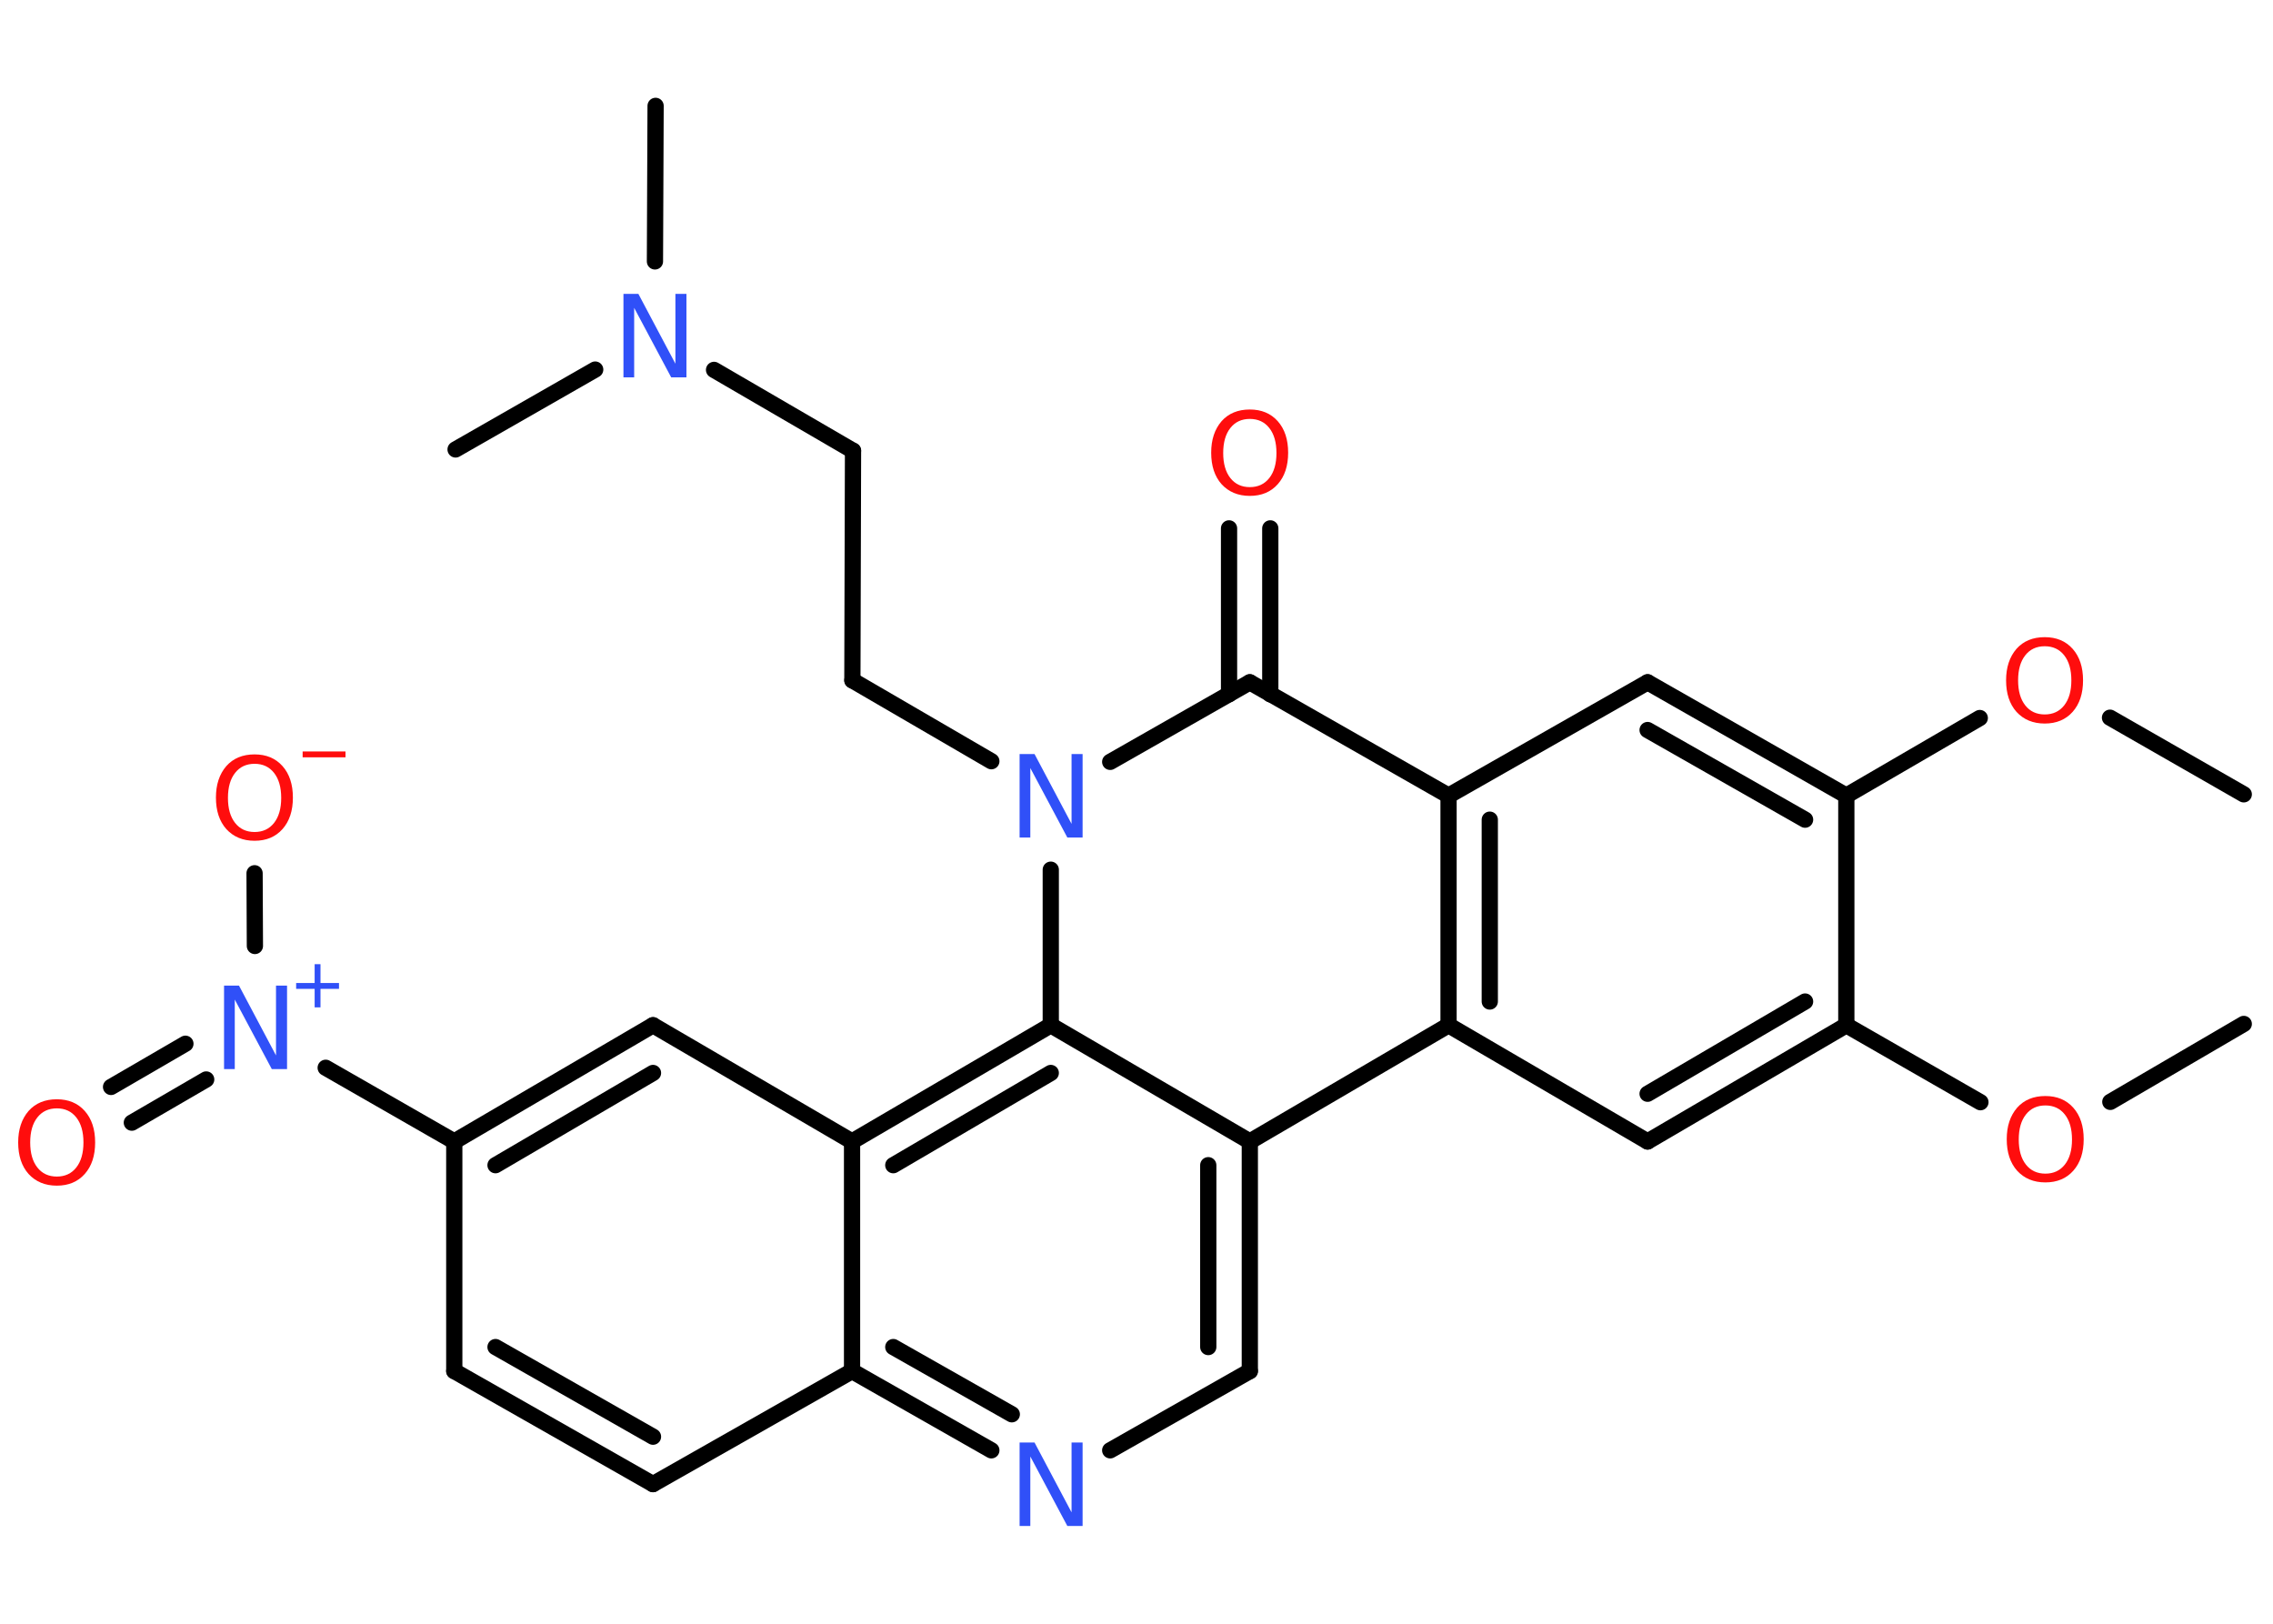 <?xml version='1.0' encoding='UTF-8'?>
<!DOCTYPE svg PUBLIC "-//W3C//DTD SVG 1.1//EN" "http://www.w3.org/Graphics/SVG/1.1/DTD/svg11.dtd">
<svg version='1.2' xmlns='http://www.w3.org/2000/svg' xmlns:xlink='http://www.w3.org/1999/xlink' width='70.0mm' height='50.0mm' viewBox='0 0 70.0 50.0'>
  <desc>Generated by the Chemistry Development Kit (http://github.com/cdk)</desc>
  <g stroke-linecap='round' stroke-linejoin='round' stroke='#000000' stroke-width='.5' fill='#FF0D0D'>
    <rect x='.0' y='.0' width='70.0' height='50.0' fill='#FFFFFF' stroke='none'/>
    <g id='mol1' class='mol'>
      <line id='mol1bnd1' class='bond' x1='69.1' y1='24.46' x2='64.98' y2='22.1'/>
      <line id='mol1bnd2' class='bond' x1='60.97' y1='22.11' x2='56.86' y2='24.5'/>
      <g id='mol1bnd3' class='bond'>
        <line x1='56.86' y1='24.5' x2='50.74' y2='21.01'/>
        <line x1='55.59' y1='25.24' x2='50.74' y2='22.48'/>
      </g>
      <line id='mol1bnd4' class='bond' x1='50.74' y1='21.01' x2='44.61' y2='24.5'/>
      <line id='mol1bnd5' class='bond' x1='44.61' y1='24.5' x2='38.49' y2='21.01'/>
      <g id='mol1bnd6' class='bond'>
        <line x1='37.85' y1='21.38' x2='37.85' y2='16.27'/>
        <line x1='39.12' y1='21.38' x2='39.12' y2='16.27'/>
      </g>
      <line id='mol1bnd7' class='bond' x1='38.49' y1='21.01' x2='34.19' y2='23.46'/>
      <line id='mol1bnd8' class='bond' x1='30.53' y1='23.44' x2='26.25' y2='20.95'/>
      <line id='mol1bnd9' class='bond' x1='26.25' y1='20.95' x2='26.27' y2='13.88'/>
      <line id='mol1bnd10' class='bond' x1='26.27' y1='13.88' x2='21.99' y2='11.39'/>
      <line id='mol1bnd11' class='bond' x1='20.17' y1='8.05' x2='20.19' y2='3.26'/>
      <line id='mol1bnd12' class='bond' x1='18.33' y1='11.38' x2='14.03' y2='13.84'/>
      <line id='mol1bnd13' class='bond' x1='32.36' y1='26.78' x2='32.36' y2='31.57'/>
      <g id='mol1bnd14' class='bond'>
        <line x1='32.36' y1='31.57' x2='26.24' y2='35.15'/>
        <line x1='32.36' y1='33.04' x2='27.51' y2='35.88'/>
      </g>
      <line id='mol1bnd15' class='bond' x1='26.24' y1='35.15' x2='20.11' y2='31.57'/>
      <g id='mol1bnd16' class='bond'>
        <line x1='20.11' y1='31.57' x2='13.99' y2='35.15'/>
        <line x1='20.11' y1='33.04' x2='15.26' y2='35.88'/>
      </g>
      <line id='mol1bnd17' class='bond' x1='13.99' y1='35.15' x2='10.03' y2='32.88'/>
      <g id='mol1bnd18' class='bond'>
        <line x1='6.35' y1='33.24' x2='4.06' y2='34.57'/>
        <line x1='5.71' y1='32.14' x2='3.42' y2='33.47'/>
      </g>
      <line id='mol1bnd19' class='bond' x1='7.85' y1='29.13' x2='7.84' y2='26.89'/>
      <line id='mol1bnd20' class='bond' x1='13.99' y1='35.15' x2='13.99' y2='42.22'/>
      <g id='mol1bnd21' class='bond'>
        <line x1='13.99' y1='42.22' x2='20.11' y2='45.7'/>
        <line x1='15.26' y1='41.48' x2='20.11' y2='44.24'/>
      </g>
      <line id='mol1bnd22' class='bond' x1='20.11' y1='45.7' x2='26.24' y2='42.22'/>
      <line id='mol1bnd23' class='bond' x1='26.24' y1='35.15' x2='26.24' y2='42.22'/>
      <g id='mol1bnd24' class='bond'>
        <line x1='26.24' y1='42.22' x2='30.53' y2='44.66'/>
        <line x1='27.51' y1='41.48' x2='31.16' y2='43.55'/>
      </g>
      <line id='mol1bnd25' class='bond' x1='34.19' y1='44.66' x2='38.49' y2='42.22'/>
      <g id='mol1bnd26' class='bond'>
        <line x1='38.49' y1='42.22' x2='38.49' y2='35.15'/>
        <line x1='37.21' y1='41.48' x2='37.21' y2='35.88'/>
      </g>
      <line id='mol1bnd27' class='bond' x1='32.36' y1='31.57' x2='38.49' y2='35.15'/>
      <line id='mol1bnd28' class='bond' x1='38.49' y1='35.15' x2='44.61' y2='31.57'/>
      <g id='mol1bnd29' class='bond'>
        <line x1='44.61' y1='24.5' x2='44.61' y2='31.57'/>
        <line x1='45.88' y1='25.24' x2='45.88' y2='30.84'/>
      </g>
      <line id='mol1bnd30' class='bond' x1='44.61' y1='31.57' x2='50.74' y2='35.15'/>
      <g id='mol1bnd31' class='bond'>
        <line x1='50.74' y1='35.15' x2='56.86' y2='31.57'/>
        <line x1='50.74' y1='33.68' x2='55.59' y2='30.84'/>
      </g>
      <line id='mol1bnd32' class='bond' x1='56.86' y1='24.5' x2='56.86' y2='31.57'/>
      <line id='mol1bnd33' class='bond' x1='56.86' y1='31.57' x2='60.99' y2='33.94'/>
      <line id='mol1bnd34' class='bond' x1='64.99' y1='33.93' x2='69.1' y2='31.53'/>
      <path id='mol1atm2' class='atom' d='M62.97 19.9q-.38 .0 -.6 .28q-.22 .28 -.22 .77q.0 .49 .22 .77q.22 .28 .6 .28q.38 .0 .6 -.28q.22 -.28 .22 -.77q.0 -.49 -.22 -.77q-.22 -.28 -.6 -.28zM62.97 19.62q.54 .0 .86 .36q.32 .36 .32 .97q.0 .61 -.32 .97q-.32 .36 -.86 .36q-.54 .0 -.87 -.36q-.32 -.36 -.32 -.97q.0 -.6 .32 -.97q.32 -.36 .87 -.36z' stroke='none'/>
      <path id='mol1atm7' class='atom' d='M38.49 12.9q-.38 .0 -.6 .28q-.22 .28 -.22 .77q.0 .49 .22 .77q.22 .28 .6 .28q.38 .0 .6 -.28q.22 -.28 .22 -.77q.0 -.49 -.22 -.77q-.22 -.28 -.6 -.28zM38.49 12.61q.54 .0 .86 .36q.32 .36 .32 .97q.0 .61 -.32 .97q-.32 .36 -.86 .36q-.54 .0 -.87 -.36q-.32 -.36 -.32 -.97q.0 -.6 .32 -.97q.32 -.36 .87 -.36z' stroke='none'/>
      <path id='mol1atm8' class='atom' d='M31.39 23.22h.47l1.14 2.15v-2.15h.34v2.57h-.47l-1.14 -2.14v2.14h-.33v-2.57z' stroke='none' fill='#3050F8'/>
      <path id='mol1atm11' class='atom' d='M19.19 9.05h.47l1.14 2.15v-2.15h.34v2.57h-.47l-1.14 -2.14v2.14h-.33v-2.57z' stroke='none' fill='#3050F8'/>
      <g id='mol1atm18' class='atom'>
        <path d='M6.89 30.35h.47l1.14 2.15v-2.15h.34v2.57h-.47l-1.14 -2.14v2.14h-.33v-2.57z' stroke='none' fill='#3050F8'/>
        <path d='M9.87 29.69v.58h.57v.18h-.57v.57h-.18v-.57h-.57v-.18h.57v-.58h.18z' stroke='none' fill='#3050F8'/>
      </g>
      <path id='mol1atm19' class='atom' d='M1.75 34.13q-.38 .0 -.6 .28q-.22 .28 -.22 .77q.0 .49 .22 .77q.22 .28 .6 .28q.38 .0 .6 -.28q.22 -.28 .22 -.77q.0 -.49 -.22 -.77q-.22 -.28 -.6 -.28zM1.75 33.85q.54 .0 .86 .36q.32 .36 .32 .97q.0 .61 -.32 .97q-.32 .36 -.86 .36q-.54 .0 -.87 -.36q-.32 -.36 -.32 -.97q.0 -.6 .32 -.97q.32 -.36 .87 -.36z' stroke='none'/>
      <g id='mol1atm20' class='atom'>
        <path d='M7.84 23.52q-.38 .0 -.6 .28q-.22 .28 -.22 .77q.0 .49 .22 .77q.22 .28 .6 .28q.38 .0 .6 -.28q.22 -.28 .22 -.77q.0 -.49 -.22 -.77q-.22 -.28 -.6 -.28zM7.84 23.23q.54 .0 .86 .36q.32 .36 .32 .97q.0 .61 -.32 .97q-.32 .36 -.86 .36q-.54 .0 -.87 -.36q-.32 -.36 -.32 -.97q.0 -.6 .32 -.97q.32 -.36 .87 -.36z' stroke='none'/>
        <path d='M9.32 23.14h1.32v.18h-1.32v-.18z' stroke='none'/>
      </g>
      <path id='mol1atm24' class='atom' d='M31.39 44.42h.47l1.14 2.15v-2.15h.34v2.57h-.47l-1.14 -2.14v2.14h-.33v-2.57z' stroke='none' fill='#3050F8'/>
      <path id='mol1atm30' class='atom' d='M62.99 34.04q-.38 .0 -.6 .28q-.22 .28 -.22 .77q.0 .49 .22 .77q.22 .28 .6 .28q.38 .0 .6 -.28q.22 -.28 .22 -.77q.0 -.49 -.22 -.77q-.22 -.28 -.6 -.28zM62.99 33.75q.54 .0 .86 .36q.32 .36 .32 .97q.0 .61 -.32 .97q-.32 .36 -.86 .36q-.54 .0 -.87 -.36q-.32 -.36 -.32 -.97q.0 -.6 .32 -.97q.32 -.36 .87 -.36z' stroke='none'/>
    </g>
  </g>
</svg>
